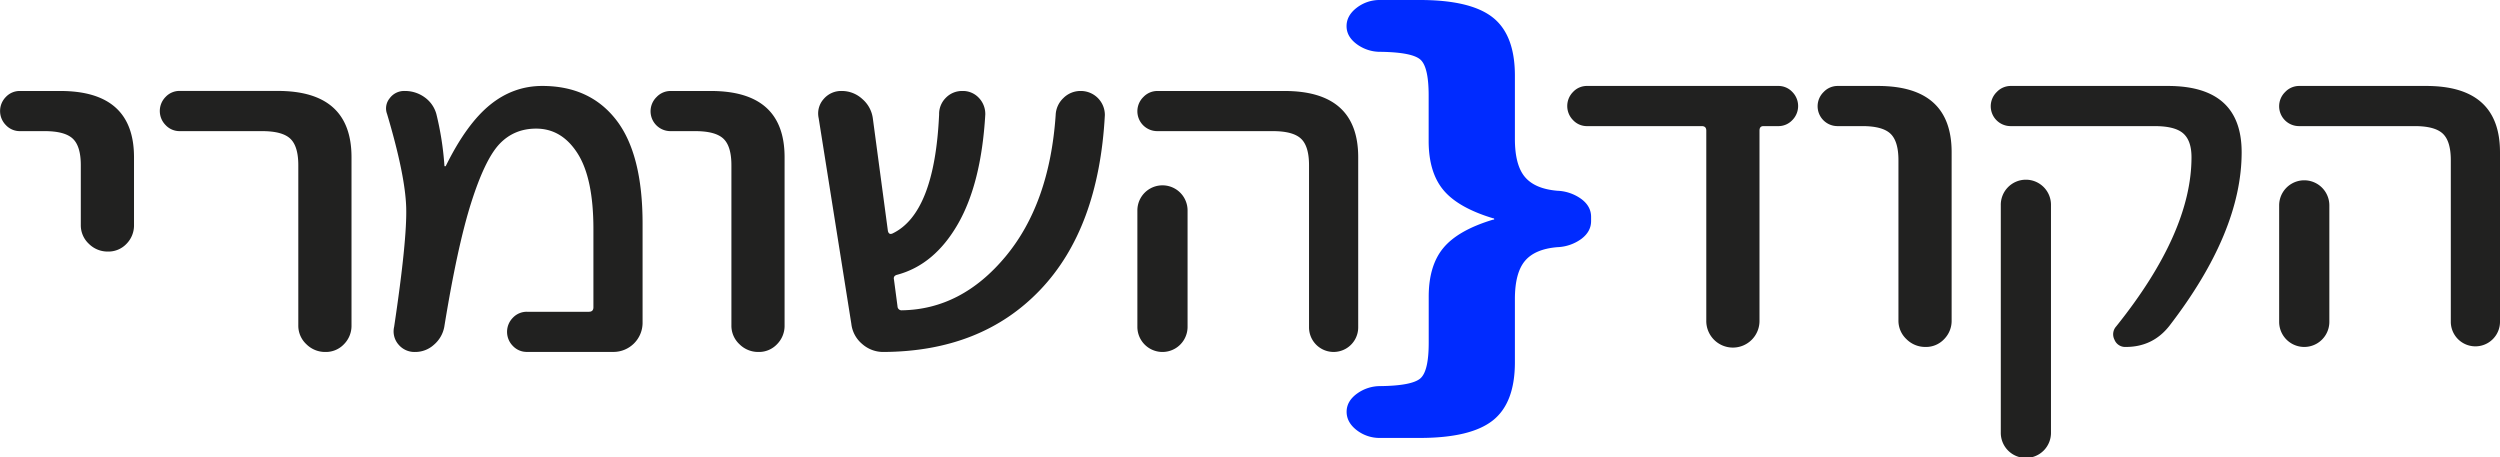 <svg xmlns="http://www.w3.org/2000/svg" viewBox="0 0 1719.29 314.54"><defs><style>.cls-1{fill:#212120;}.cls-2{fill:#002bff;}</style></defs><title>Asset 8</title><g id="Layer_2" data-name="Layer 2"><g id="Layer_1-2" data-name="Layer 1"><path class="cls-1" d="M1091.63,86.73a13,13,0,0,1-9.84-4.15,13.74,13.74,0,0,1,0-19.32,13,13,0,0,1,9.84-4.15h131.16a13.07,13.07,0,0,1,9.84,4.15,13.74,13.74,0,0,1,0,19.32,13.07,13.07,0,0,1-9.84,4.15h-10c-1.84,0-2.76,1-2.76,3.1V220.31a18.3,18.3,0,1,1-36.59,0V89.83q0-3.1-3.11-3.1Z"/><path class="cls-1" d="M1263.82,86.73a13.66,13.66,0,0,1-9.66-23.47,13.21,13.21,0,0,1,9.66-4.15h27.61q50.74,0,50.74,45.57V220.31a17.9,17.9,0,0,1-5.18,12.94,17.06,17.06,0,0,1-12.77,5.35,18.18,18.18,0,0,1-13.11-5.35,17.33,17.33,0,0,1-5.52-12.94V110.2q0-13.11-5.53-18.3t-19.33-5.17Z"/><path class="cls-1" d="M1382.88,86.73a13.66,13.66,0,0,1-9.66-23.47,13.2,13.2,0,0,1,9.66-4.15h108q50.73,0,50.74,45.57,0,54.87-49.71,119.42-11.39,14.51-30,14.5a7.87,7.87,0,0,1-7.76-5,8.09,8.09,0,0,1,1.2-9.14q51.78-64.55,51.78-116.32,0-11.4-5.7-16.4t-19.5-5Zm-6.9,54.53a17.26,17.26,0,1,1,34.51,0v156a17.26,17.26,0,1,1-34.51,0Z"/><path class="cls-1" d="M1581.22,86.73a13.66,13.66,0,0,1-9.66-23.47,13.2,13.2,0,0,1,9.66-4.15h87.33q50.73,0,50.74,45.57v117a16.92,16.92,0,0,1-33.83,0V110.2q0-13.11-5.52-18.3t-19.33-5.17Zm-13.81,54.53a17.26,17.26,0,1,1,34.52,0v80.08a17.26,17.26,0,1,1-34.52,0V141.26Z"/><path class="cls-2" d="M1026.79,151.06c.54,0,.81-.11.81-.32q0-.63-.81-.63-24-7.25-34.12-19.39T982.51,97.13V65.59q0-19.55-5.68-24.59t-27.22-5.36a27.09,27.09,0,0,1-16.45-5.21q-7.11-5.2-7.11-12.45T933,5.36A25.72,25.72,0,0,1,949.21,0h27.21q34.94,0,50.17,12T1041.82,52V95.55q0,18,6.91,26.18t22.34,9.46a29.93,29.93,0,0,1,16.45,5.68q6.7,5,6.7,12.29V152q0,7.26-6.7,12.3a29.85,29.85,0,0,1-16.45,5.68q-15.45,1.26-22.34,9.46t-6.91,26.17v43.52q0,28.06-15.23,40.05t-50.17,12H949.21A25.72,25.72,0,0,1,933,295.81q-6.91-5.37-6.91-12.62t7.11-12.46a27.14,27.14,0,0,1,16.45-5.2q21.52-.31,27.22-5.36t5.68-24.6V204q0-21.45,10.16-33.59T1026.79,151.06Z"/><path class="cls-1" d="M13.81,90.18A13.06,13.06,0,0,1,4,86,13.75,13.75,0,0,1,4,66.71a13.06,13.06,0,0,1,9.84-4.14H41.42q50.74,0,50.74,45.56v46.6A17.94,17.94,0,0,1,87,167.67,17.06,17.06,0,0,1,74.21,173a18.2,18.2,0,0,1-13.12-5.35,17.36,17.36,0,0,1-5.52-12.94V113.65q0-13.11-5.52-18.29T30.72,90.18Z"/><path class="cls-1" d="M123.71,90.18A13.08,13.08,0,0,1,113.87,86a13.75,13.75,0,0,1,0-19.33,13.08,13.08,0,0,1,9.84-4.14H191q50.73,0,50.74,45.56V223.76a17.93,17.93,0,0,1-5.18,12.94,17.06,17.06,0,0,1-12.77,5.35,18.19,18.19,0,0,1-13.12-5.35,17.35,17.35,0,0,1-5.52-12.94V113.65q0-13.11-5.52-18.29t-19.33-5.18Z"/><path class="cls-1" d="M271.05,224.79q9-60.06,8.29-82.32t-13.12-64A10.94,10.94,0,0,1,268,67.57a12.3,12.3,0,0,1,10.35-5,22.9,22.9,0,0,1,13.63,4.31,20.89,20.89,0,0,1,8.12,11.56,206.94,206.94,0,0,1,5.52,35.21c0,.46.11.69.34.69.46,0,.7-.11.7-.34q14.14-28.65,30.2-41.77t36.07-13.12q32.79,0,50.91,23.47T441.91,154v68.35a20.05,20.05,0,0,1-19.67,19.67H362.52a13.09,13.09,0,0,1-9.84-4.14,13.75,13.75,0,0,1,0-19.33,13.09,13.09,0,0,1,9.84-4.14H405q3.11,0,3.1-3.11V157.49q0-34.86-10.87-51.95T368.73,88.45q-15.18,0-25.19,10.53T324,139.54q-9.5,30-18.46,85.25a21.2,21.2,0,0,1-7.08,12.26,19,19,0,0,1-12.94,5A14.27,14.27,0,0,1,274,236.88,13.76,13.76,0,0,1,271.05,224.79Z"/><path class="cls-1" d="M461.22,90.18a13.66,13.66,0,0,1-9.66-23.47,13.22,13.22,0,0,1,9.66-4.14h27.61q50.74,0,50.74,45.56V223.76a17.89,17.89,0,0,1-5.18,12.94,17.06,17.06,0,0,1-12.77,5.35,18.18,18.18,0,0,1-13.11-5.35A17.32,17.32,0,0,1,503,223.76V113.65q0-13.11-5.52-18.29t-19.33-5.18Z"/><path class="cls-1" d="M585.48,222.72,563,81.2a14.89,14.89,0,0,1,3.45-13.11,15.76,15.76,0,0,1,12.43-5.52,20.71,20.71,0,0,1,14.15,5.52,21.21,21.21,0,0,1,7.25,13.46l10.35,77.32q.69,2.76,3.11,1.72,29-13.8,32.1-81.8a15.67,15.67,0,0,1,4.66-11.56,15.48,15.48,0,0,1,11.39-4.66,14.93,14.93,0,0,1,11.22,4.66,16,16,0,0,1,4.49,11.56q-2.77,47.29-18.82,75.24T617.23,188.9q-3.11.69-2.42,3.45l2.42,18.29a2.8,2.8,0,0,0,3.11,2.76q41.07-.69,71.28-37.1T726,79.13a16.92,16.92,0,0,1,5.35-11.73,16.54,16.54,0,0,1,11.91-4.83,16.51,16.51,0,0,1,16.57,16.56q-4.15,78-44.53,120.29T607.57,242.05a21.75,21.75,0,0,1-14.67-5.52A21.13,21.13,0,0,1,585.48,222.72Z"/><path class="cls-1" d="M796,90.18a13.67,13.67,0,0,1-9.67-23.47A13.26,13.26,0,0,1,796,62.57h87.32q50.74,0,50.74,45.56v117a16.91,16.91,0,0,1-33.82,0V113.65q0-13.11-5.53-18.29t-19.32-5.18Zm-13.81,54.54a17.26,17.26,0,1,1,34.52,0v80.07a17.26,17.26,0,1,1-34.52,0V144.72Z"/></g></g></svg>